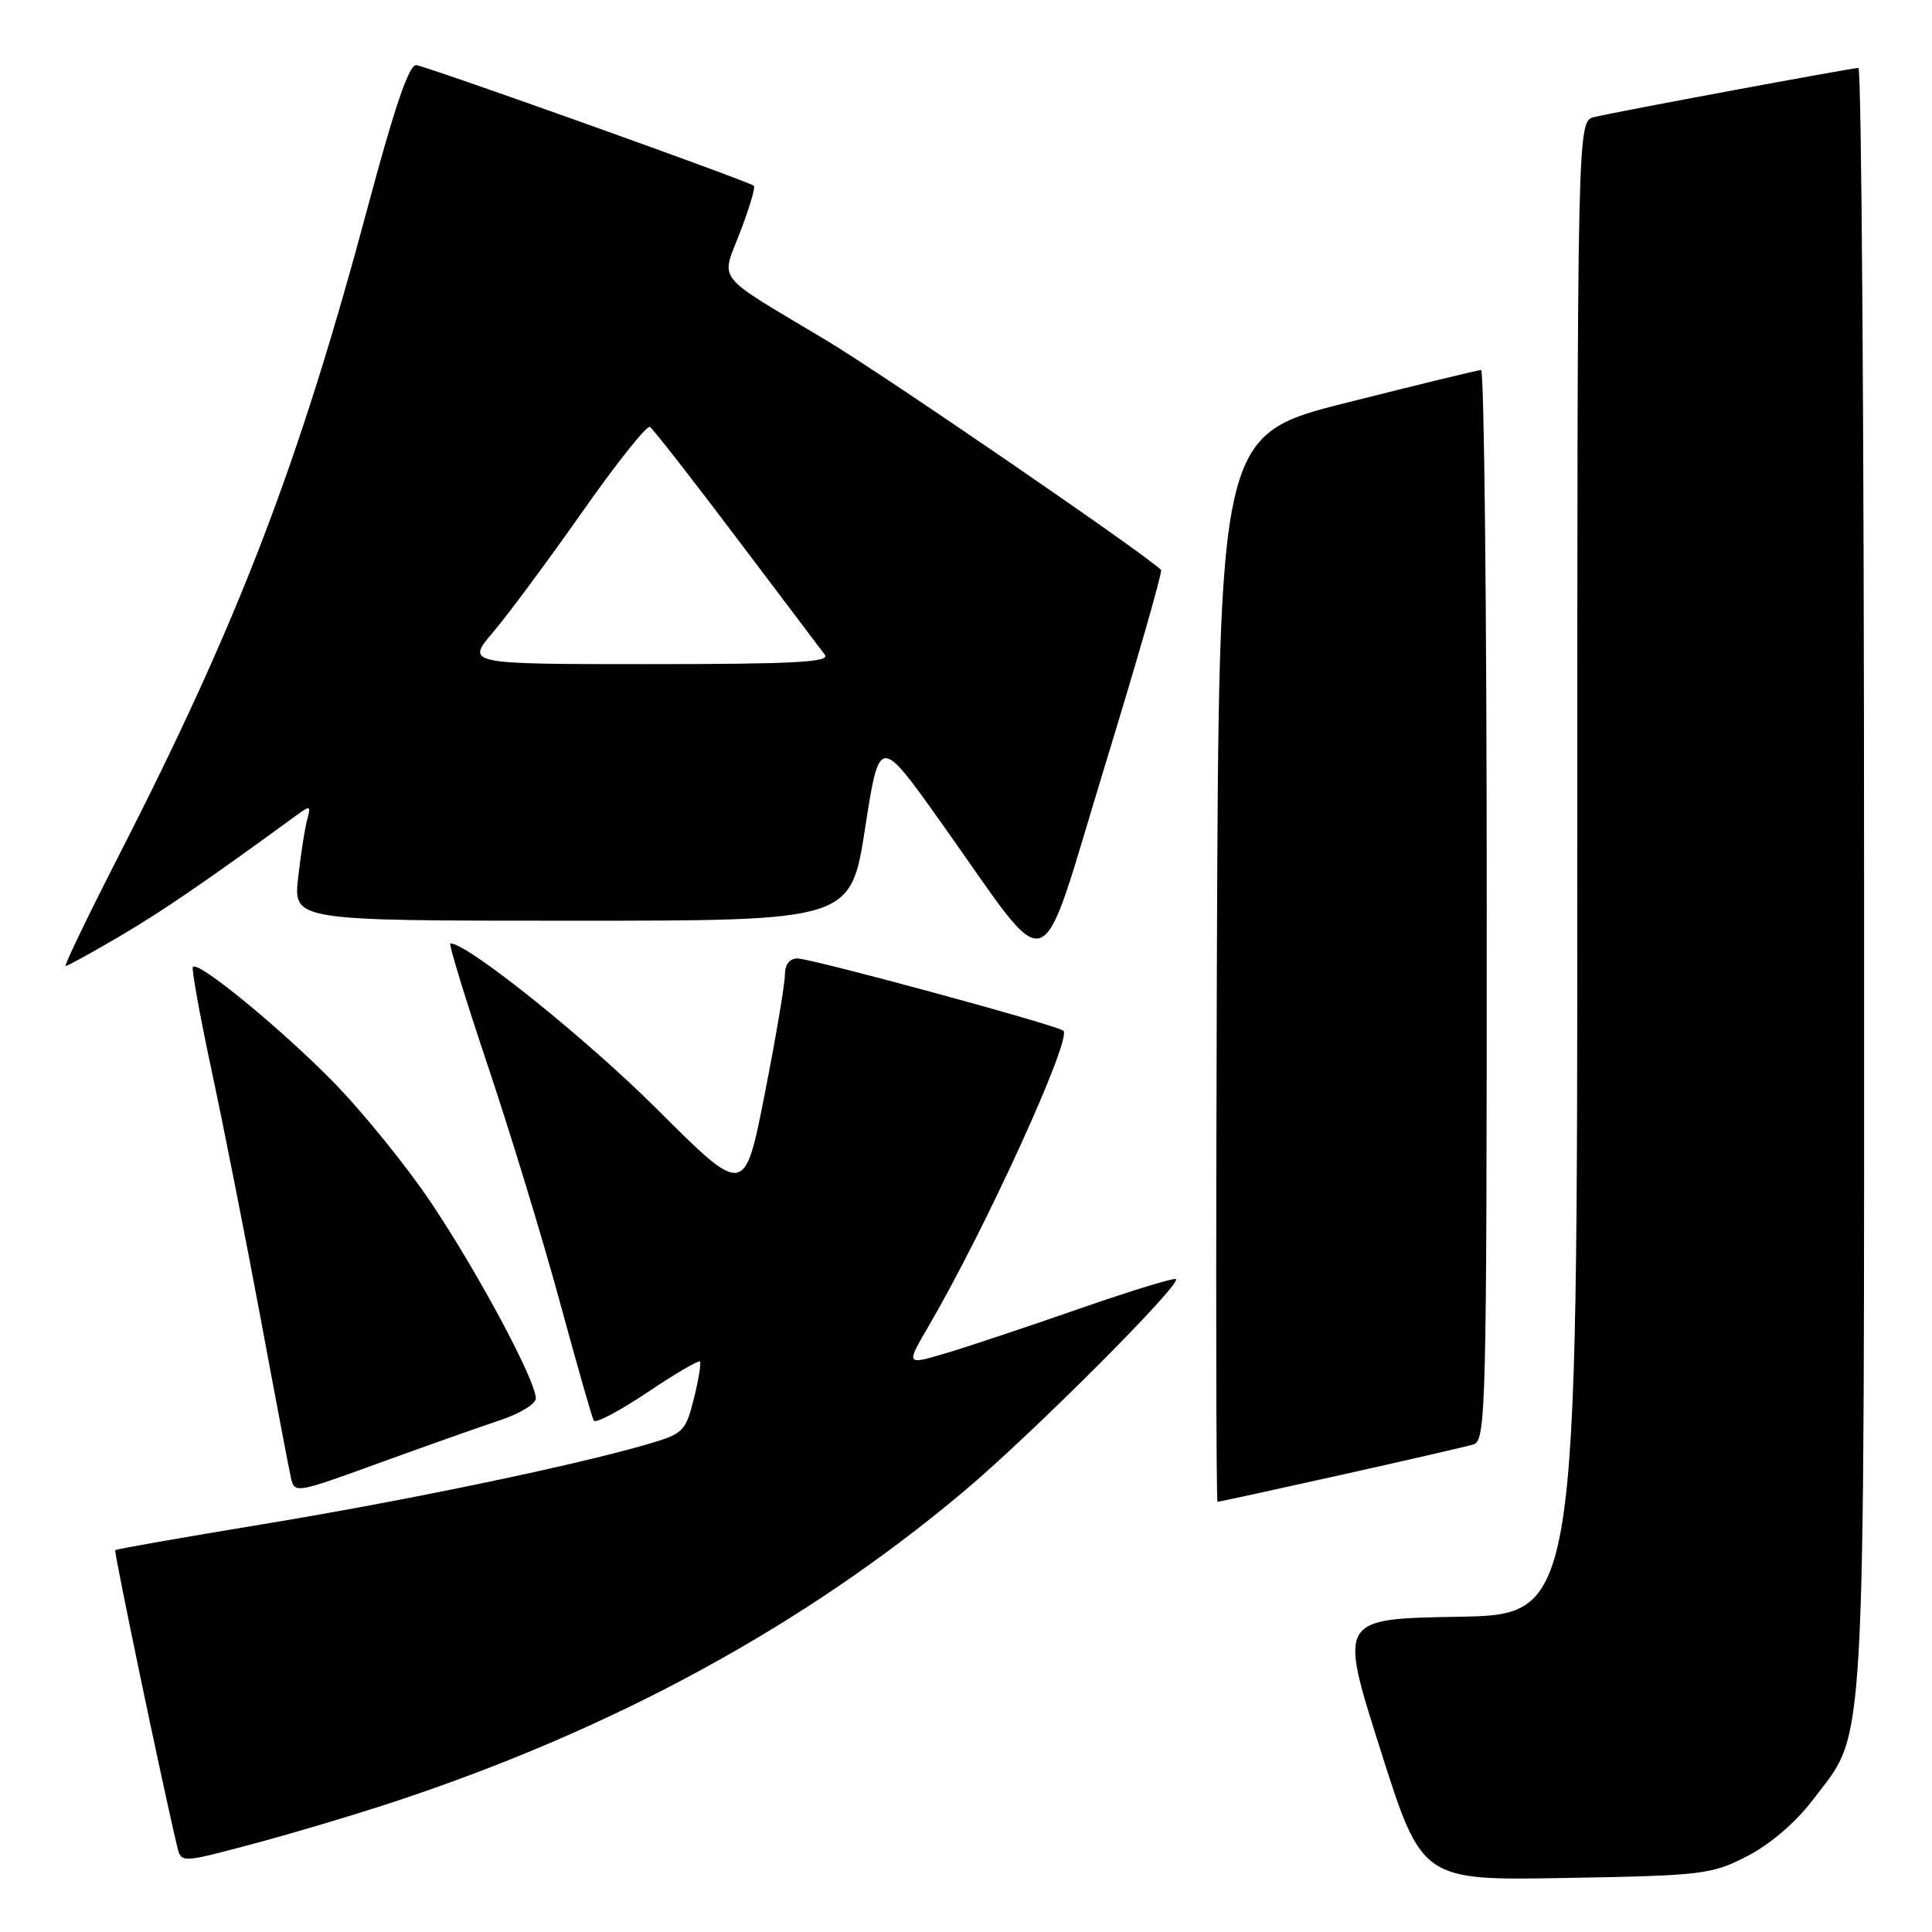 <?xml version="1.0" encoding="UTF-8" standalone="no"?>
<!DOCTYPE svg PUBLIC "-//W3C//DTD SVG 1.1//EN" "http://www.w3.org/Graphics/SVG/1.1/DTD/svg11.dtd" >
<svg xmlns="http://www.w3.org/2000/svg" xmlns:xlink="http://www.w3.org/1999/xlink" version="1.1" viewBox="0 0 256 256">
 <g >
 <path fill="currentColor"
d=" M 231.53 245.94 C 234.53 244.40 237.94 241.48 240.14 238.58 C 247.39 228.98 247.00 235.95 247.00 116.39 C 247.00 57.32 246.66 9.00 246.25 9.00 C 245.36 9.01 214.49 14.74 211.25 15.51 C 209.00 16.04 209.00 16.04 209.00 114.99 C 209.00 213.95 209.00 213.95 193.20 214.23 C 177.40 214.50 177.40 214.50 182.91 231.84 C 188.41 249.18 188.41 249.18 207.49 248.84 C 225.65 248.52 226.80 248.38 231.53 245.94 Z  M 52.00 238.82 C 81.26 229.18 106.52 215.43 127.73 197.60 C 136.68 190.08 156.54 170.21 155.82 169.49 C 155.60 169.27 149.82 171.05 142.96 173.43 C 136.11 175.82 128.14 178.48 125.26 179.33 C 120.03 180.88 120.03 180.88 123.06 175.69 C 130.53 162.92 142.04 137.70 140.91 136.58 C 140.21 135.88 107.53 127.00 105.65 127.00 C 104.62 127.00 104.00 127.82 104.00 129.19 C 104.00 130.40 102.80 137.49 101.33 144.96 C 98.66 158.54 98.66 158.54 87.08 146.99 C 77.69 137.62 61.96 125.00 59.68 125.00 C 59.41 125.00 61.65 132.31 64.65 141.25 C 67.65 150.19 71.93 164.25 74.18 172.50 C 76.42 180.75 78.44 187.83 78.68 188.24 C 78.91 188.64 82.09 186.97 85.75 184.52 C 89.40 182.06 92.55 180.22 92.74 180.41 C 92.93 180.60 92.57 182.82 91.94 185.34 C 90.83 189.72 90.55 189.99 85.64 191.41 C 75.87 194.25 53.43 198.91 34.51 202.02 C 24.07 203.74 15.41 205.26 15.27 205.40 C 15.07 205.60 21.52 236.49 23.48 244.68 C 24.00 246.86 24.00 246.86 33.25 244.40 C 38.34 243.05 46.77 240.54 52.00 238.82 Z  M 177.58 195.46 C 186.34 193.51 194.29 191.68 195.25 191.39 C 196.90 190.90 197.00 186.62 197.00 119.93 C 197.00 80.92 196.66 49.01 196.25 49.03 C 195.84 49.04 187.85 50.98 178.50 53.34 C 161.50 57.62 161.50 57.62 161.24 128.31 C 161.10 167.19 161.14 199.00 161.33 199.00 C 161.51 199.00 168.83 197.41 177.58 195.46 Z  M 66.25 188.19 C 68.86 187.33 71.00 186.02 71.00 185.29 C 71.00 182.95 63.38 168.70 57.18 159.45 C 53.89 154.53 47.97 147.23 44.04 143.24 C 36.99 136.09 26.32 127.35 25.56 128.11 C 25.35 128.32 26.48 134.57 28.07 142.00 C 29.66 149.43 32.55 164.05 34.50 174.50 C 36.44 184.95 38.26 194.50 38.53 195.72 C 39.02 197.93 39.06 197.92 50.26 193.85 C 56.44 191.60 63.64 189.06 66.25 188.19 Z  M 15.83 124.08 C 21.47 120.77 27.22 116.84 39.27 108.04 C 41.10 106.70 41.22 106.74 40.72 108.54 C 40.41 109.62 39.87 113.09 39.51 116.25 C 38.86 122.00 38.86 122.00 75.79 122.00 C 112.72 122.00 112.72 122.00 114.63 109.75 C 116.53 97.50 116.53 97.50 124.71 109.00 C 139.80 130.20 137.35 131.04 146.38 101.55 C 150.70 87.44 154.06 75.73 153.85 75.52 C 151.73 73.40 117.17 49.70 109.50 45.10 C 94.40 36.06 95.51 37.46 98.09 30.71 C 99.30 27.55 100.11 24.81 99.90 24.62 C 99.19 24.01 56.54 8.77 55.15 8.63 C 54.21 8.54 52.28 14.19 48.85 27.00 C 39.60 61.59 31.62 82.36 15.55 113.75 C 11.54 121.59 8.46 128.00 8.70 128.00 C 8.95 128.00 12.15 126.24 15.83 124.08 Z  M 65.35 83.75 C 67.34 81.41 72.65 74.24 77.17 67.81 C 81.68 61.38 85.71 56.32 86.12 56.57 C 86.52 56.82 91.69 63.44 97.59 71.26 C 103.50 79.09 108.76 86.06 109.29 86.75 C 110.05 87.74 105.24 88.00 85.99 88.00 C 61.74 88.00 61.74 88.00 65.35 83.75 Z "/>
</g>
</svg>
